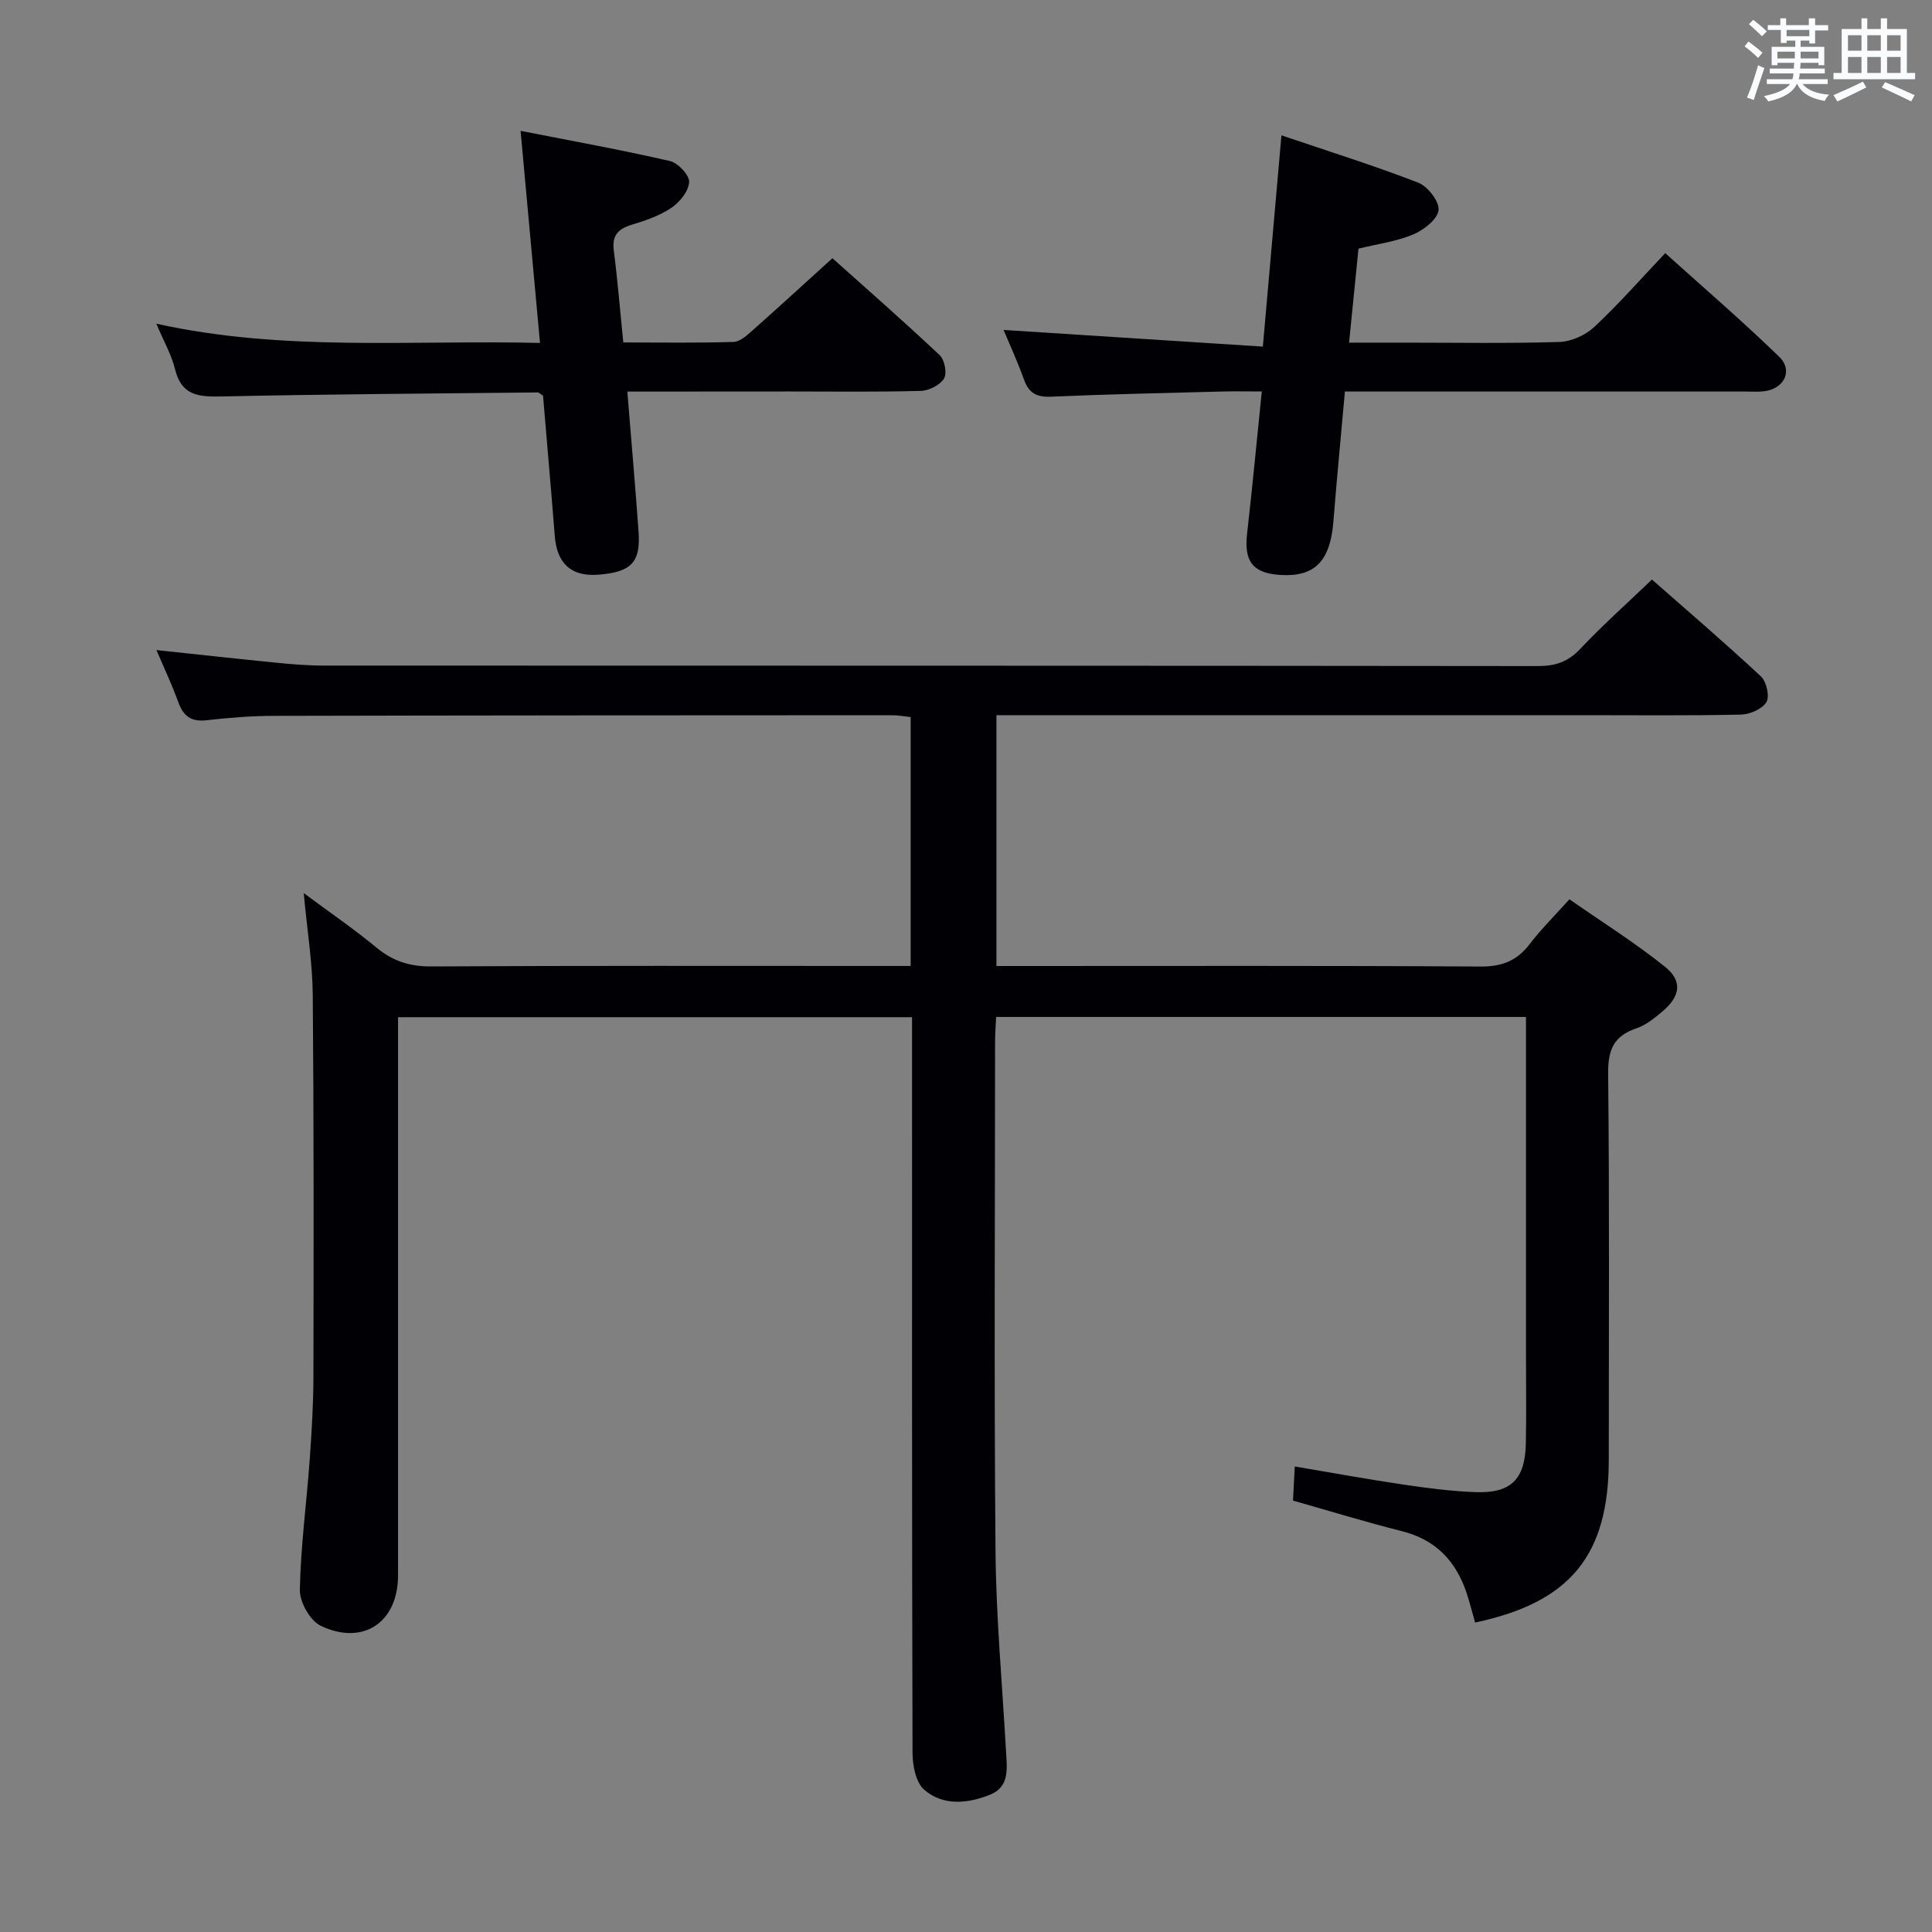 <svg enable-background="new 0 0 400 400" viewBox="0 0 400 400" xmlns="http://www.w3.org/2000/svg"><rect x="0" y="0" width="400" height="400" fill="#808080" stroke="none"/><g fill="#010105"><path d="m305.4 335.93c-.58-2.03-1.09-4.1-1.76-6.12-2.2-6.62-6.4-11.04-13.4-12.8-7.51-1.89-14.93-4.17-22.54-6.33.12-2.29.22-4.24.37-7.06 7.73 1.3 15.14 2.66 22.59 3.76 4.92.73 9.88 1.37 14.85 1.55 7.35.27 10.24-2.66 10.4-10.09.12-6 .03-12 .03-18 0-21.5 0-42.99 0-64.49 0-1.81 0-3.62 0-5.8-36.6 0-72.84 0-109.7 0-.07 1.6-.22 3.35-.22 5.09-.01 35.16-.22 70.33.09 105.49.12 13.79 1.4 27.56 2.17 41.34.2 3.53.82 7.45-3.27 9.09-4.59 1.85-9.72 2.41-13.67-1.02-1.73-1.5-2.4-5-2.41-7.59-.14-48.66-.1-97.32-.1-145.98 0-1.98 0-3.97 0-6.37-35.39 0-70.46 0-106.42 0v6.1c0 36.5.01 72.99 0 109.49 0 9.66-7.21 14.62-16.01 10.41-2.2-1.05-4.37-4.91-4.32-7.44.17-8.95 1.38-17.87 2.03-26.82.42-5.8.77-11.62.78-17.44.05-26.33.09-52.66-.14-78.99-.06-6.6-1.14-13.18-1.87-21.01 5.55 4.12 10.51 7.52 15.13 11.34 3.4 2.8 6.91 3.88 11.35 3.85 31.16-.18 62.33-.1 93.49-.1h5.69c0-17.36 0-34.28 0-51.53-1.32-.14-2.59-.38-3.86-.38-42.66.01-85.32.03-127.98.13-4.65.01-9.31.38-13.93.91-3.25.38-4.84-.91-5.89-3.83-1.29-3.58-2.93-7.03-4.49-10.7 8.38.89 16.51 1.79 24.64 2.6 3.31.33 6.63.61 9.95.61 83.82.03 167.65 0 251.47.1 3.6 0 6.21-.89 8.72-3.55 4.56-4.84 9.54-9.28 14.85-14.36 7.28 6.4 15.06 13.07 22.55 20.04 1.16 1.08 1.86 4.15 1.15 5.33-.87 1.44-3.42 2.55-5.28 2.59-10.83.24-21.66.12-32.49.12-38.5 0-76.99 0-115.49 0-1.96 0-3.92 0-6.16 0v51.93h5.23c31.66 0 63.33-.09 94.99.11 4.43.03 7.53-1.17 10.17-4.63 2.3-3.03 5.05-5.73 8.24-9.29 6.66 4.64 13.52 8.94 19.79 13.97 3.69 2.96 3.17 6.12-.52 9.24-1.64 1.38-3.43 2.84-5.41 3.51-4.7 1.58-5.89 4.47-5.84 9.35.28 26.66.13 53.33.13 79.99-.01 19.76-7.96 29.51-27.68 33.68z"/><path d="m129.88 81.07c.82 10.06 1.64 19.46 2.32 28.87.47 6.49-1.45 8.49-8.27 9.04-5.64.45-8.62-2.26-9.07-8.02-.77-9.75-1.63-19.49-2.43-29.03-.57-.36-.84-.68-1.1-.68-21.8.23-43.6.36-65.39.83-4.71.1-8.35-.1-9.69-5.61-.73-3.01-2.35-5.81-3.88-9.45 26.43 5.84 52.53 3.34 79.43 3.98-1.33-14.52-2.62-28.61-4.02-43.91 10.64 2.09 20.84 3.93 30.92 6.25 1.67.38 4.05 2.92 3.98 4.35-.09 1.88-1.95 4.17-3.68 5.34-2.42 1.64-5.36 2.64-8.2 3.5-2.83.86-4.12 2.19-3.72 5.33.8 6.22 1.3 12.47 1.97 19.04 7.89 0 15.37.13 22.83-.11 1.37-.04 2.83-1.42 4.01-2.46 5.35-4.74 10.62-9.58 16.45-14.87 6.8 6.08 14.63 12.94 22.21 20.07 1.02.96 1.56 3.77.9 4.84-.84 1.36-3.12 2.52-4.81 2.56-8.99.25-17.99.12-26.98.12-10.95.02-21.93.02-33.78.02z"/><path d="m261.46 71.76c1.33-15.17 2.55-29 3.85-43.74 9.64 3.27 19.1 6.23 28.32 9.8 1.97.76 4.42 3.93 4.21 5.69-.23 1.9-3.05 4.1-5.23 5.02-3.46 1.46-7.32 1.96-11.35 2.95-.62 6.23-1.25 12.47-1.95 19.46h11.55c10.66 0 21.33.19 31.98-.14 2.48-.08 5.41-1.4 7.24-3.11 4.98-4.64 9.48-9.79 14.69-15.28 7.99 7.2 16.02 14.1 23.6 21.46 2.92 2.84 1.03 6.61-3.08 7.13-1.31.17-2.66.06-3.99.06-25.65 0-51.31 0-76.96 0-1.81 0-3.61 0-5.89 0-.82 9.21-1.68 18.08-2.39 26.97-.65 8.15-3.86 11.45-10.97 11.01-5.68-.35-7.55-2.8-6.9-8.47 1.09-9.56 1.99-19.14 3.05-29.52-3.05 0-5.63-.06-8.22.01-11.81.31-23.62.55-35.41 1.07-3 .13-4.6-.74-5.6-3.53-1.33-3.71-2.98-7.3-4.23-10.29 17.78 1.15 35.55 2.29 53.68 3.45z"/></g><path d="m361.2 9.6.8-1c.9.7 1.9 1.4 2.9 2.3l-.9 1.1c-1-1-2-1.8-2.8-2.4zm.5 10.6c.9-2.1 1.6-4.3 2.3-6.7.4.2.8.4 1.3.6-.7 2.1-1.5 4.3-2.2 6.6zm.4-15.2.9-.9c1 .8 2 1.6 2.8 2.4l-1 1c-.9-.9-1.8-1.7-2.7-2.5zm12.5-1.2h1.2v1.4h2.7v1.1h-2.7v2.7h-1.2v-.6h-1.8v1.3h4.9v3.8h-1.2v-.5h-3.7c0 .4-.1.9-.1 1.2h5.1v1h-5.2c0 .5-.1.9-.2 1.2h6v1h-5.2c1.1 1.3 2.9 2 5.5 2.2-.4.4-.7.8-.9 1.3-2.9-.5-4.8-1.6-5.7-3.5h-.1c-.8 1.7-2.7 2.9-5.9 3.6-.2-.4-.6-.8-.9-1.1 2.8-.6 4.6-1.4 5.4-2.5h-4.8v-1h5.3c.1-.3.2-.7.2-1.2h-4.9v-1h5c0-.4 0-.8.1-1.2h-3.5v.5h-1.2v-3.8h4.9v-1.3h-1.8v.5h-1.2v-2.7h-2.7v-1h2.6v-1.4h1.2v1.4h4.7v-1.4zm-6.6 8.3h3.6c0-.4 0-.9 0-1.4h-3.6zm1.9-4.6h4.7v-1.3h-4.7zm6.6 3.2h-3.7v1.4h3.7z" fill="#fafbfc"/><path d="m385.3 3.8h1.3v2.2h2.8v-2.2h1.3v2.2h4.1v9.1h1.7v1.3h-16.9v-1.3h1.7v-9.1h4.1v-2.2zm.4 13.1.7 1.2c-1.8.9-3.8 1.9-6 2.9-.2-.4-.5-.8-.8-1.3 2.3-1 4.3-1.9 6.1-2.8zm-3.1-6.4h2.8v-3.2h-2.8zm0 4.6h2.8v-3.3h-2.8zm4-4.6h2.8v-3.2h-2.8zm0 4.6h2.8v-3.3h-2.8zm3.7 1.9c2.1.9 4.1 1.8 6.1 2.7l-.7 1.3c-2.2-1.1-4.2-2-6.1-2.9zm3.2-9.7h-2.8v3.2h2.8zm-2.8 7.8h2.8v-3.3h-2.8z" fill="#fafbfc"/></svg>